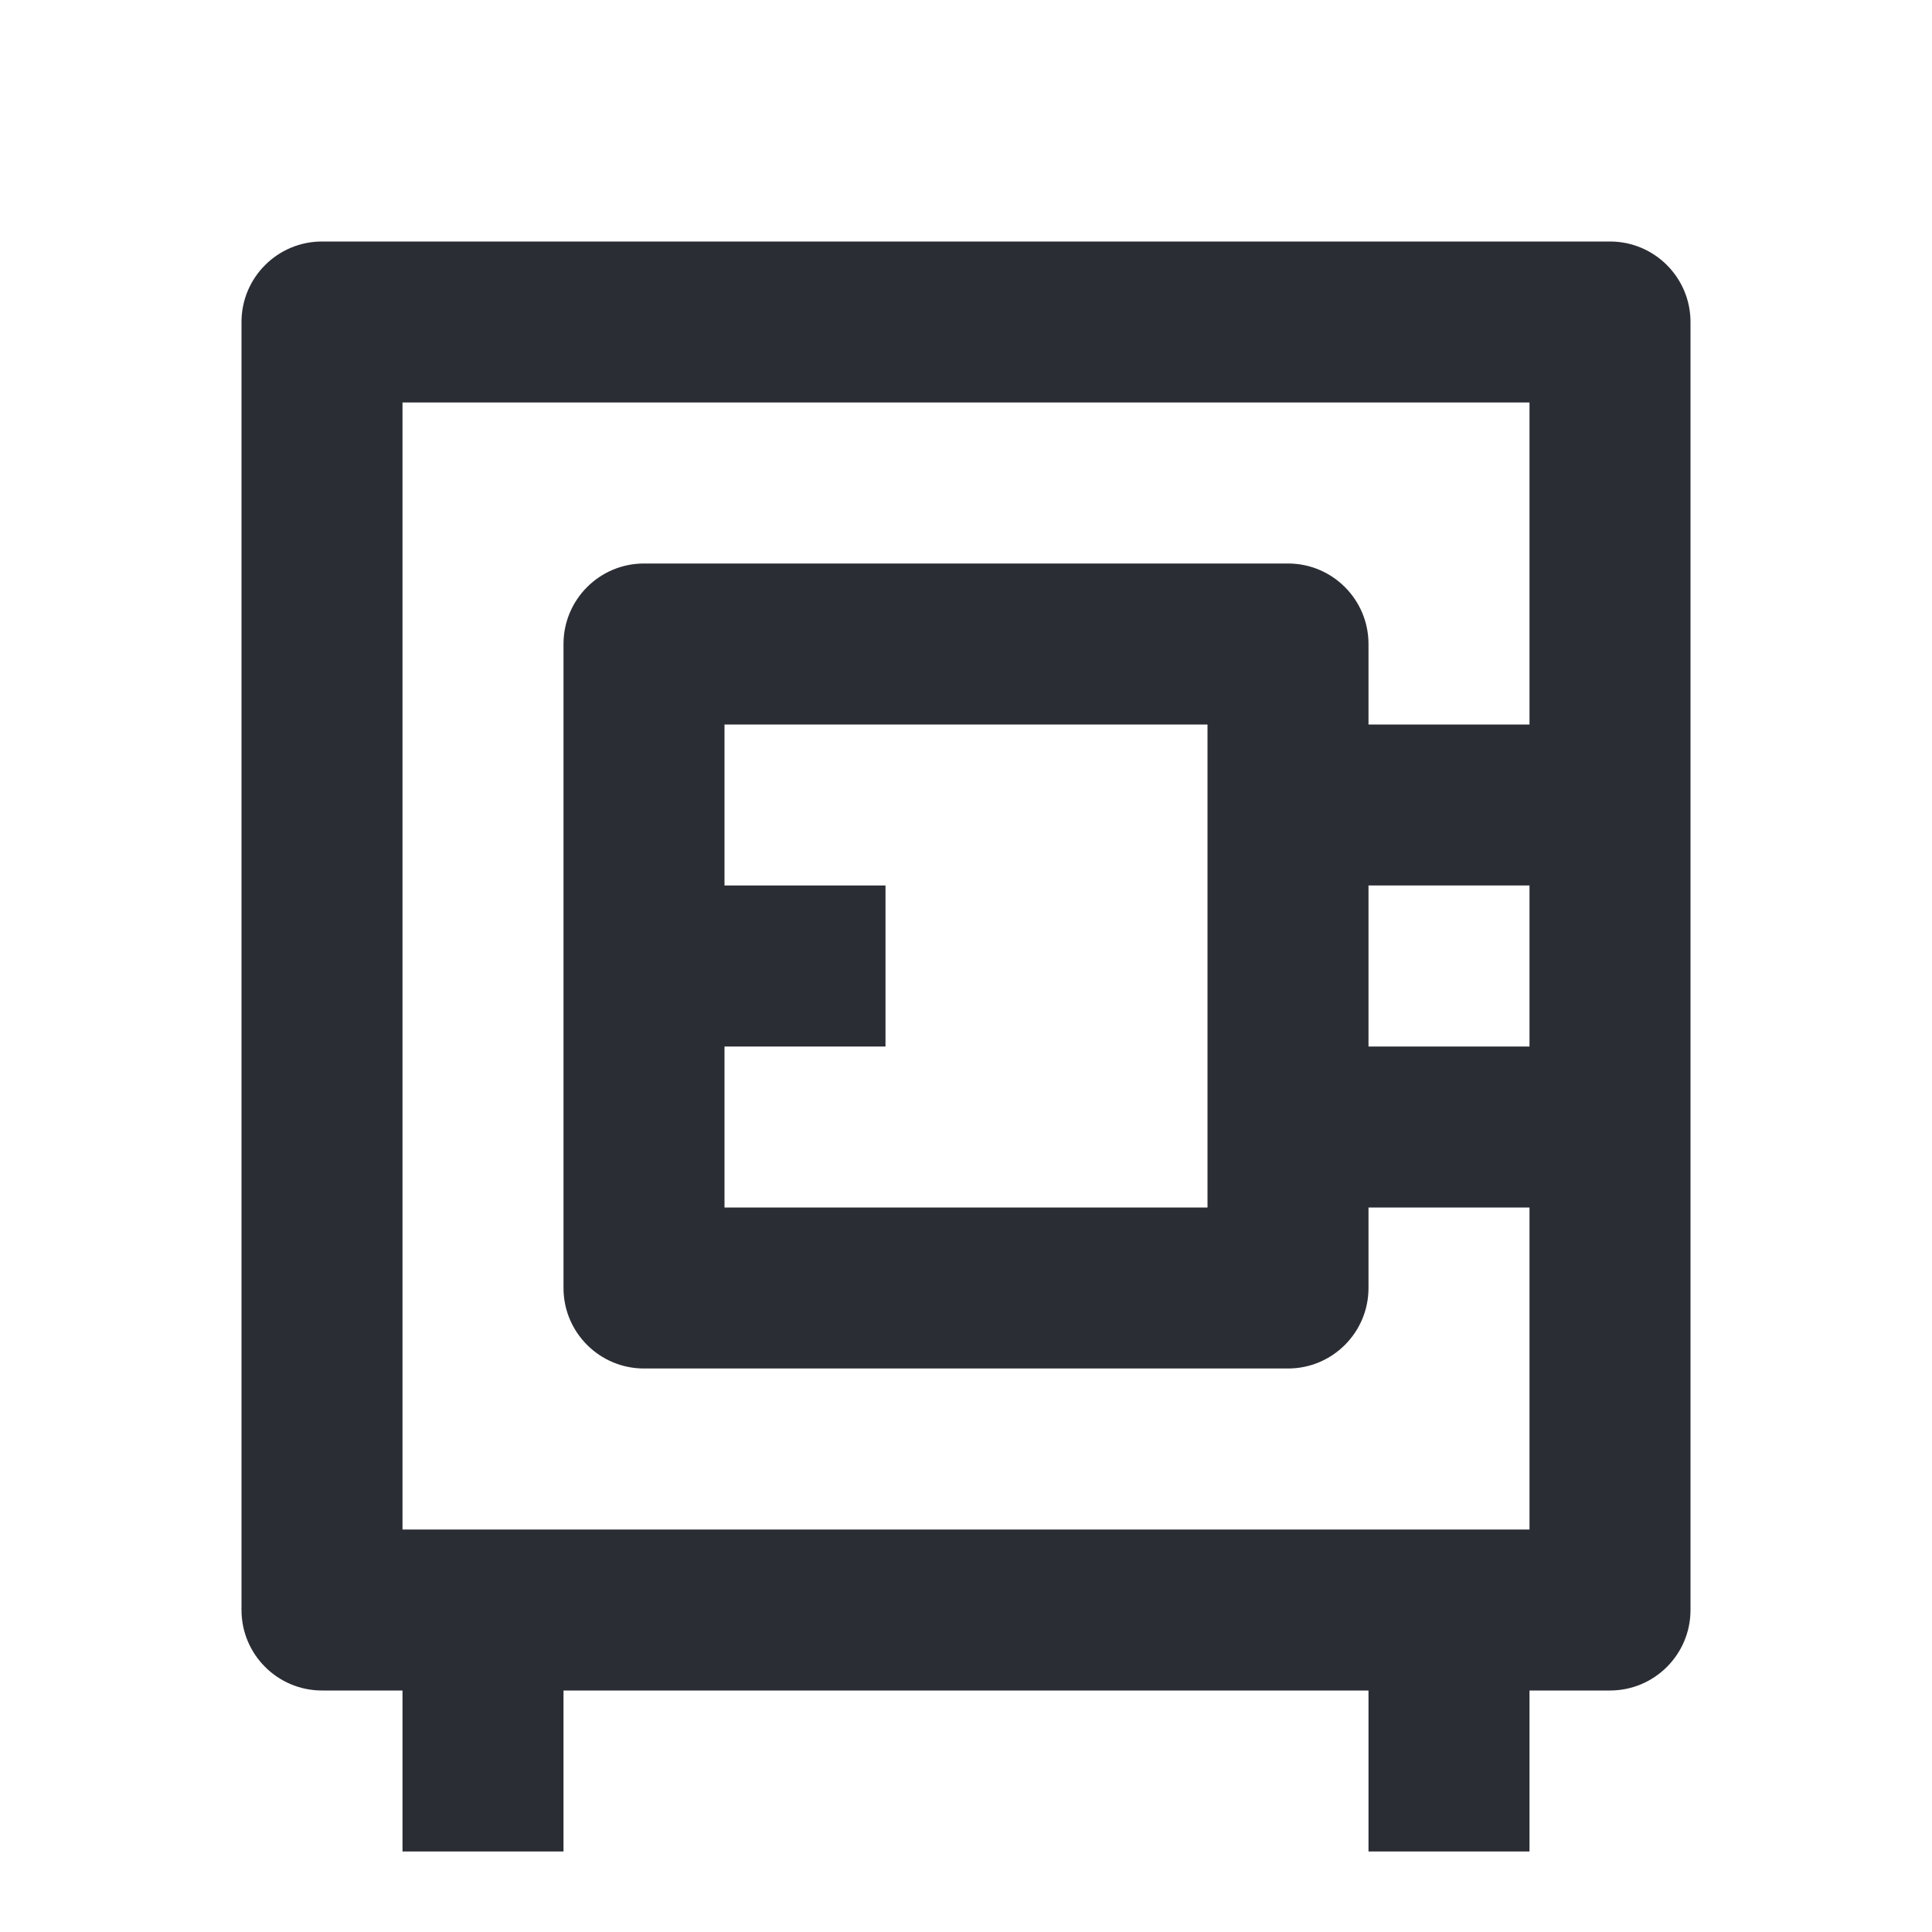 <svg width="24" height="24" viewBox="0 0 24 24" fill="none" xmlns="http://www.w3.org/2000/svg">
<path fill-rule="evenodd" clip-rule="evenodd" d="M3 4C3 3.448 3.448 3 4 3H20C20.552 3 21 3.448 21 4V20C21 20.552 20.552 21 20 21H19V23H17V21H7V23H5V21H4C3.448 21 3 20.552 3 20V4ZM5 5V19H19V15H17V16C17 16.552 16.552 17 16 17H8C7.448 17 7 16.552 7 16V8C7 7.448 7.448 7 8 7H16C16.552 7 17 7.448 17 8V9H19V5H5ZM17 13H19V11H17V13ZM9 9V11H11V13H9V15H15V9H9Z" fill="#2B2D34"/>
</svg>
